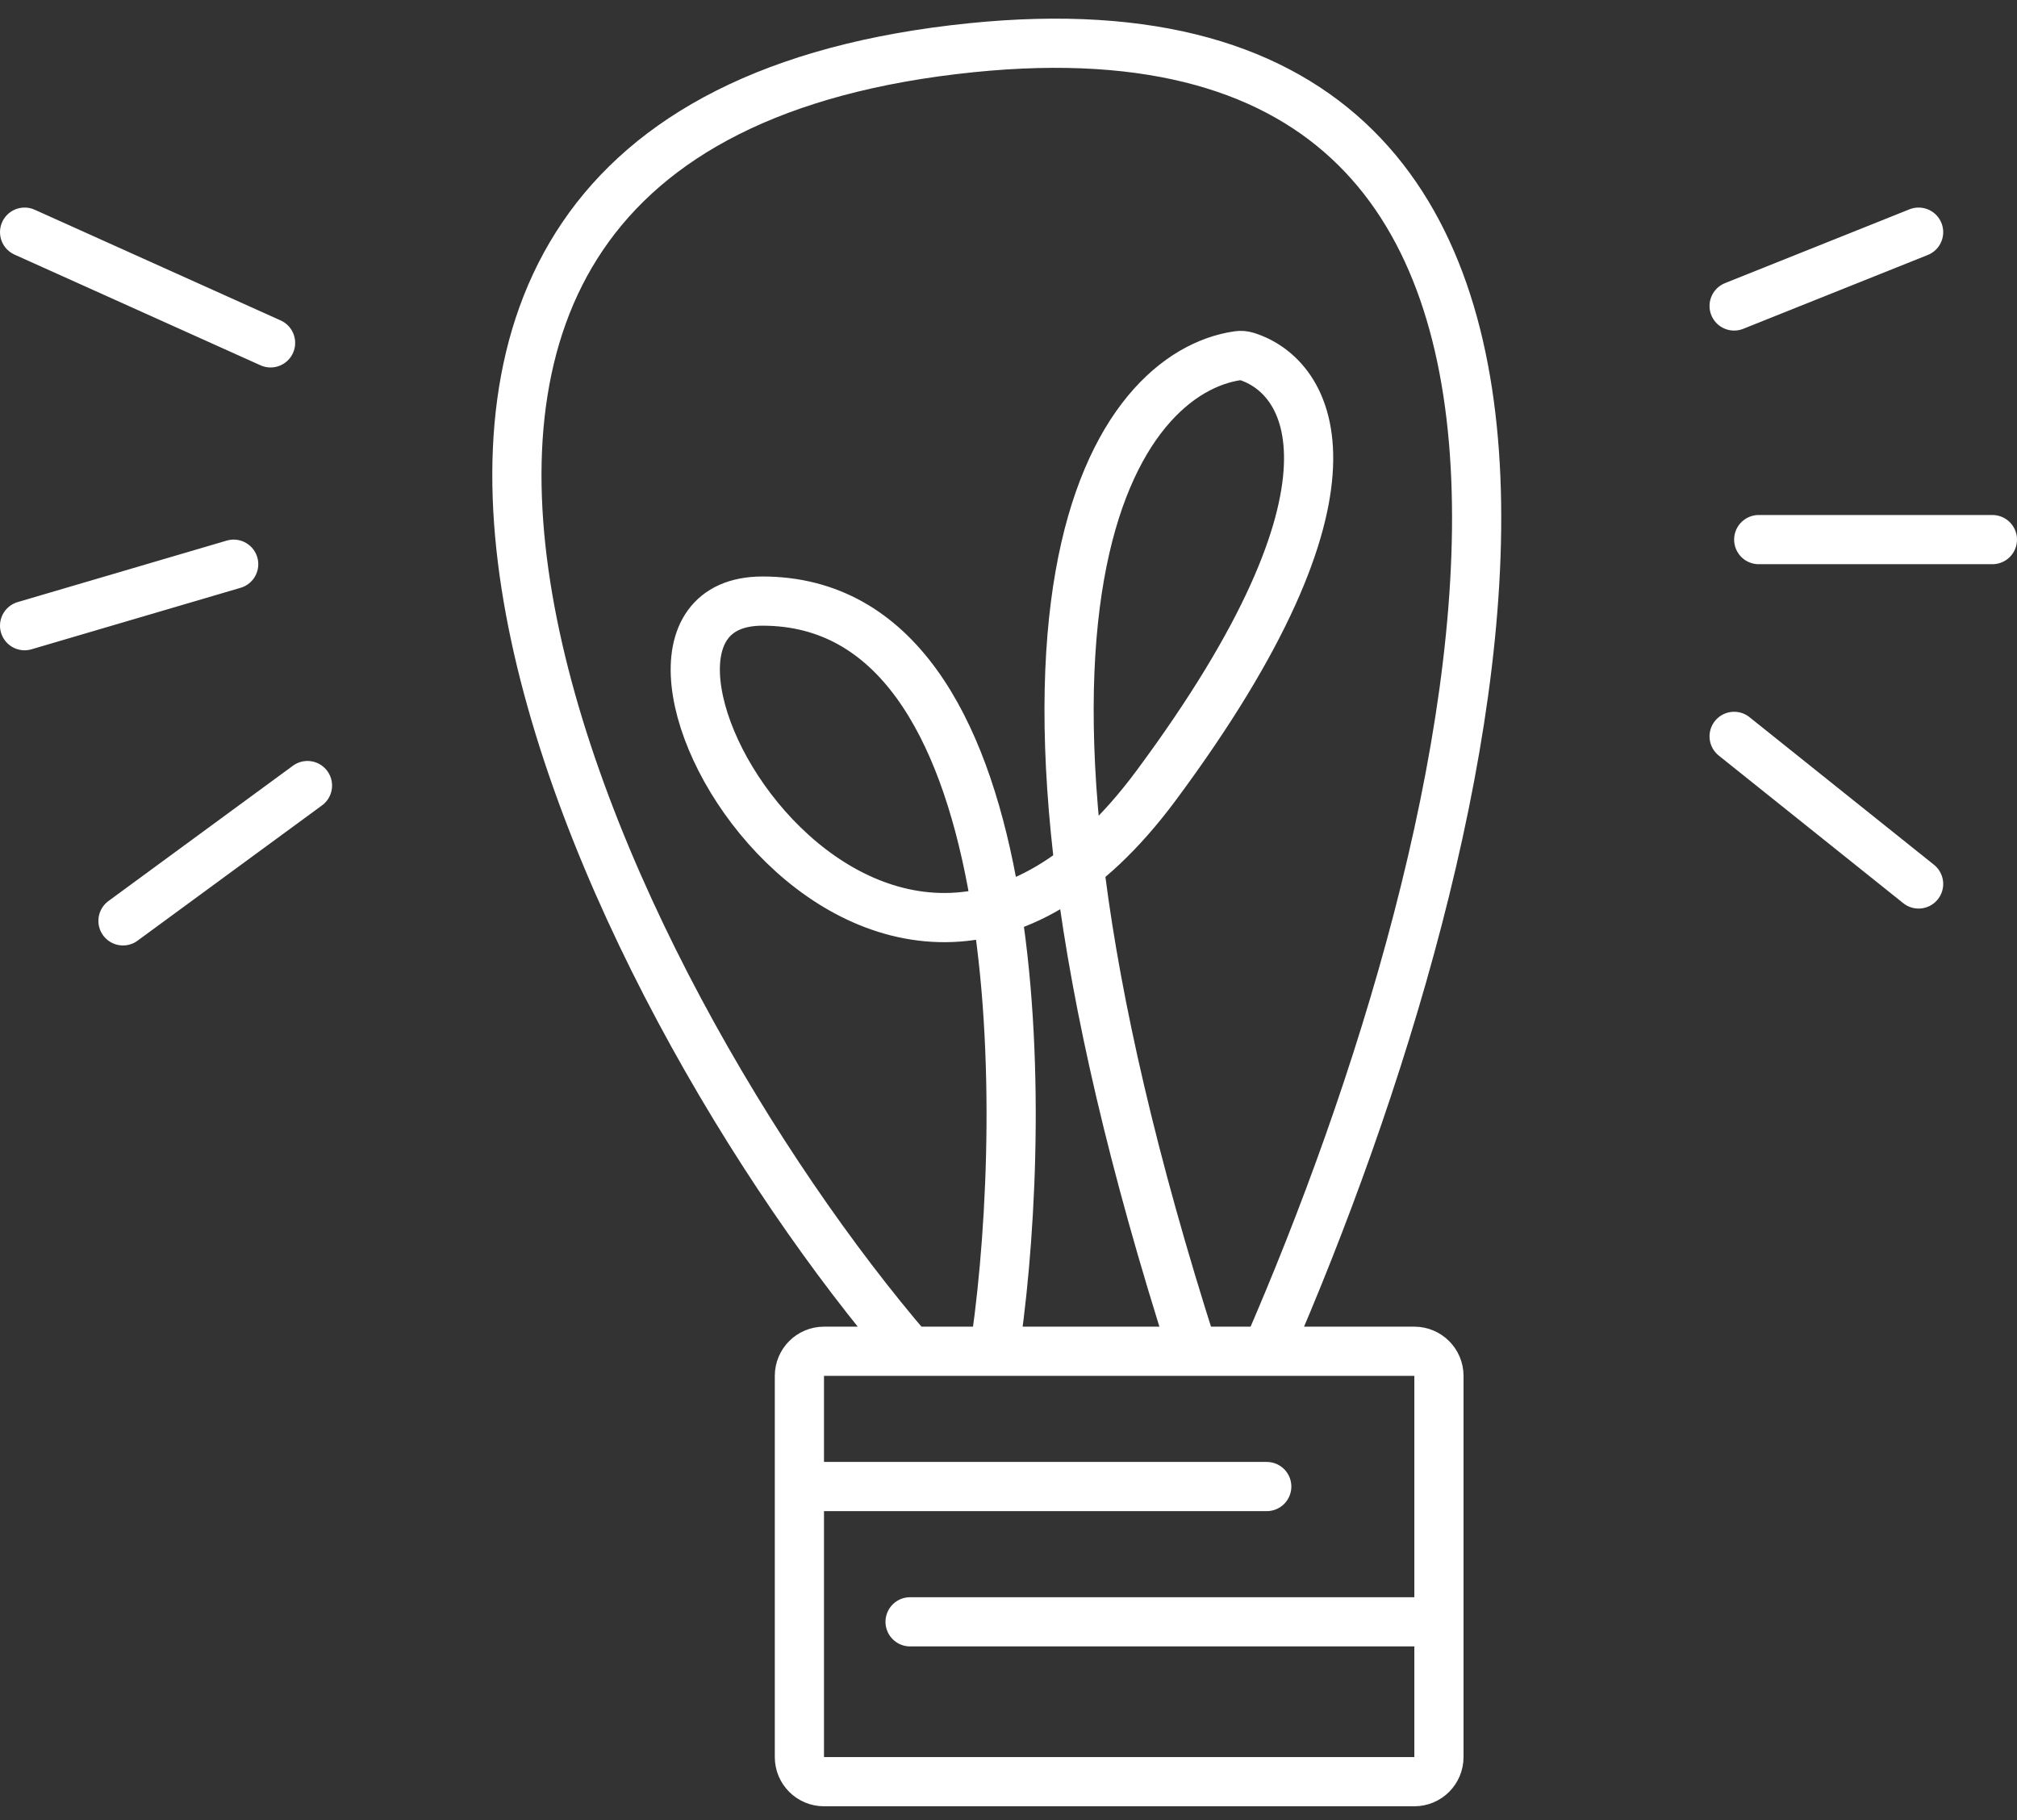 <svg width="82" height="74" viewBox="0 0 82 74" fill="none" xmlns="http://www.w3.org/2000/svg">
<rect x="0" y="0" width="82" height="74" fill="#333333" stroke="none"/>
<path d="M36.999 65.939H58.499M58.499 65.939V55.939C58.499 55.387 58.051 54.939 57.499 54.939H51.499M58.499 65.939V71.439C58.499 71.992 58.051 72.439 57.499 72.439H33.499C32.947 72.439 32.499 71.992 32.499 71.439V60.439M32.499 60.439V55.939C32.499 55.387 32.947 54.939 33.499 54.939H36.999M32.499 60.439H51.499M36.999 54.939C24.665 40.606 7.069 5.237 39.499 1.939C69 -1.061 60.665 33.939 51.499 54.939M36.999 54.939H48.5M51.499 54.939H48.5M70.5 12.44L78 9.439M71.5 21.939H81M70.5 29.939L78 35.94M12.5 31.939L5 37.44M1 25.439L9.5 22.939M11 13.94L1 9.439M40.5 54.44C41.833 44.94 41.867 24.439 31 24.439C22.5 24.439 35.501 47.44 47 31.939C56.006 19.8 53.288 15.296 50.669 14.486C50.557 14.452 50.443 14.444 50.328 14.461C45.5 15.15 38.618 24.108 48.5 54.939" stroke="white" stroke-width="2" stroke-linecap="round"/>
</svg>
